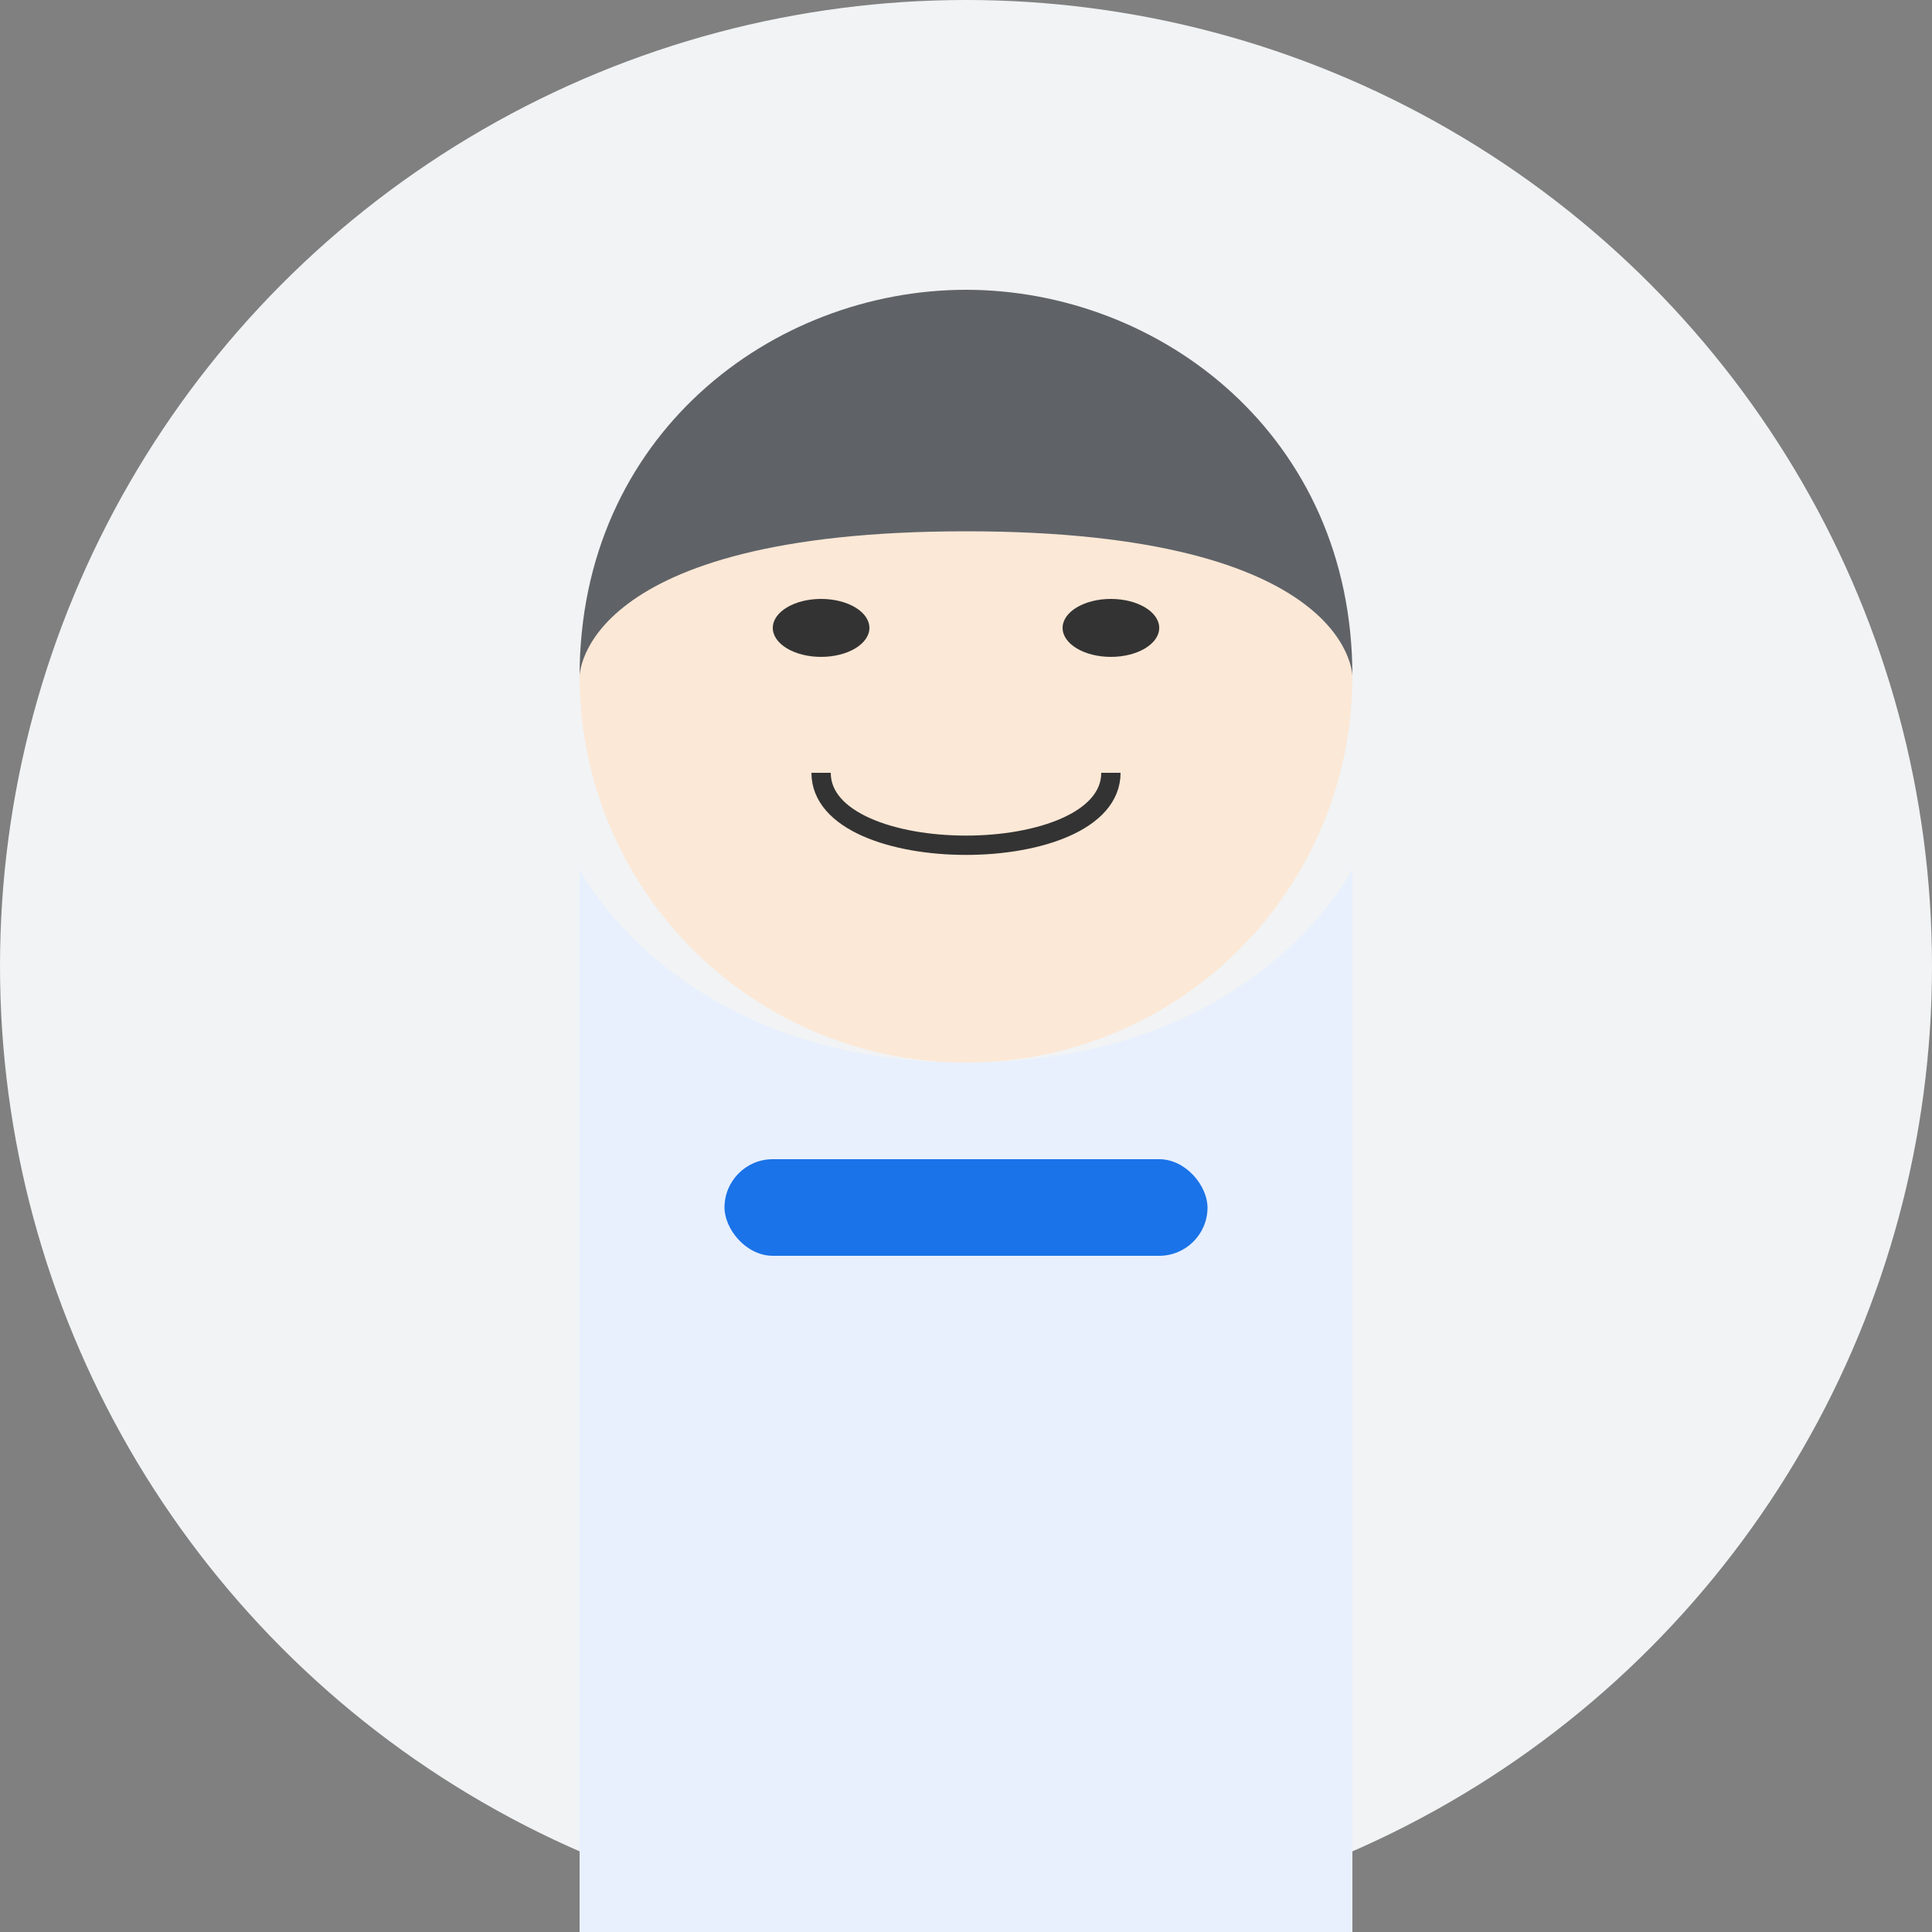 <svg xmlns="http://www.w3.org/2000/svg" viewBox="0 0 200 200" width="200" height="200">
  <rect x="0" y="0" width="200" height="200" fill="#808080" stroke="none"/>
  <!-- Patient Avatar -->
  <style>
    .primary { fill: #1a73e8; }
    .secondary { fill: #34a853; }
    .background { fill: #f1f3f4; }
    .face { fill: #fce8d6; }
    .shirt { fill: #e8f0fe; }
    .hair { fill: #5f6368; }
  </style>
  
  <!-- Background Circle -->
  <circle cx="100" cy="100" r="100" class="background" />
  
  <!-- Shirt/Body -->
  <path d="M60,90 L60,200 L140,200 L140,90 C140,90 130,110 100,110 C70,110 60,90 60,90 Z" class="shirt" />
  
  <!-- Face -->
  <circle cx="100" cy="70" r="40" class="face" />
  
  <!-- Hair -->
  <path d="M60,70 C60,45 80,30 100,30 C120,30 140,45 140,70 C140,70 140,55 100,55 C60,55 60,70 60,70 Z" class="hair" />
  
  <!-- Eyes -->
  <ellipse cx="85" cy="65" rx="5" ry="3" fill="#333" />
  <ellipse cx="115" cy="65" rx="5" ry="3" fill="#333" />
  
  <!-- Smile -->
  <path d="M85,80 C85,90 115,90 115,80" stroke="#333" stroke-width="2" fill="none" />
  
  <!-- Medical Band -->
  <rect x="75" y="120" width="50" height="10" rx="5" class="primary" />
</svg>